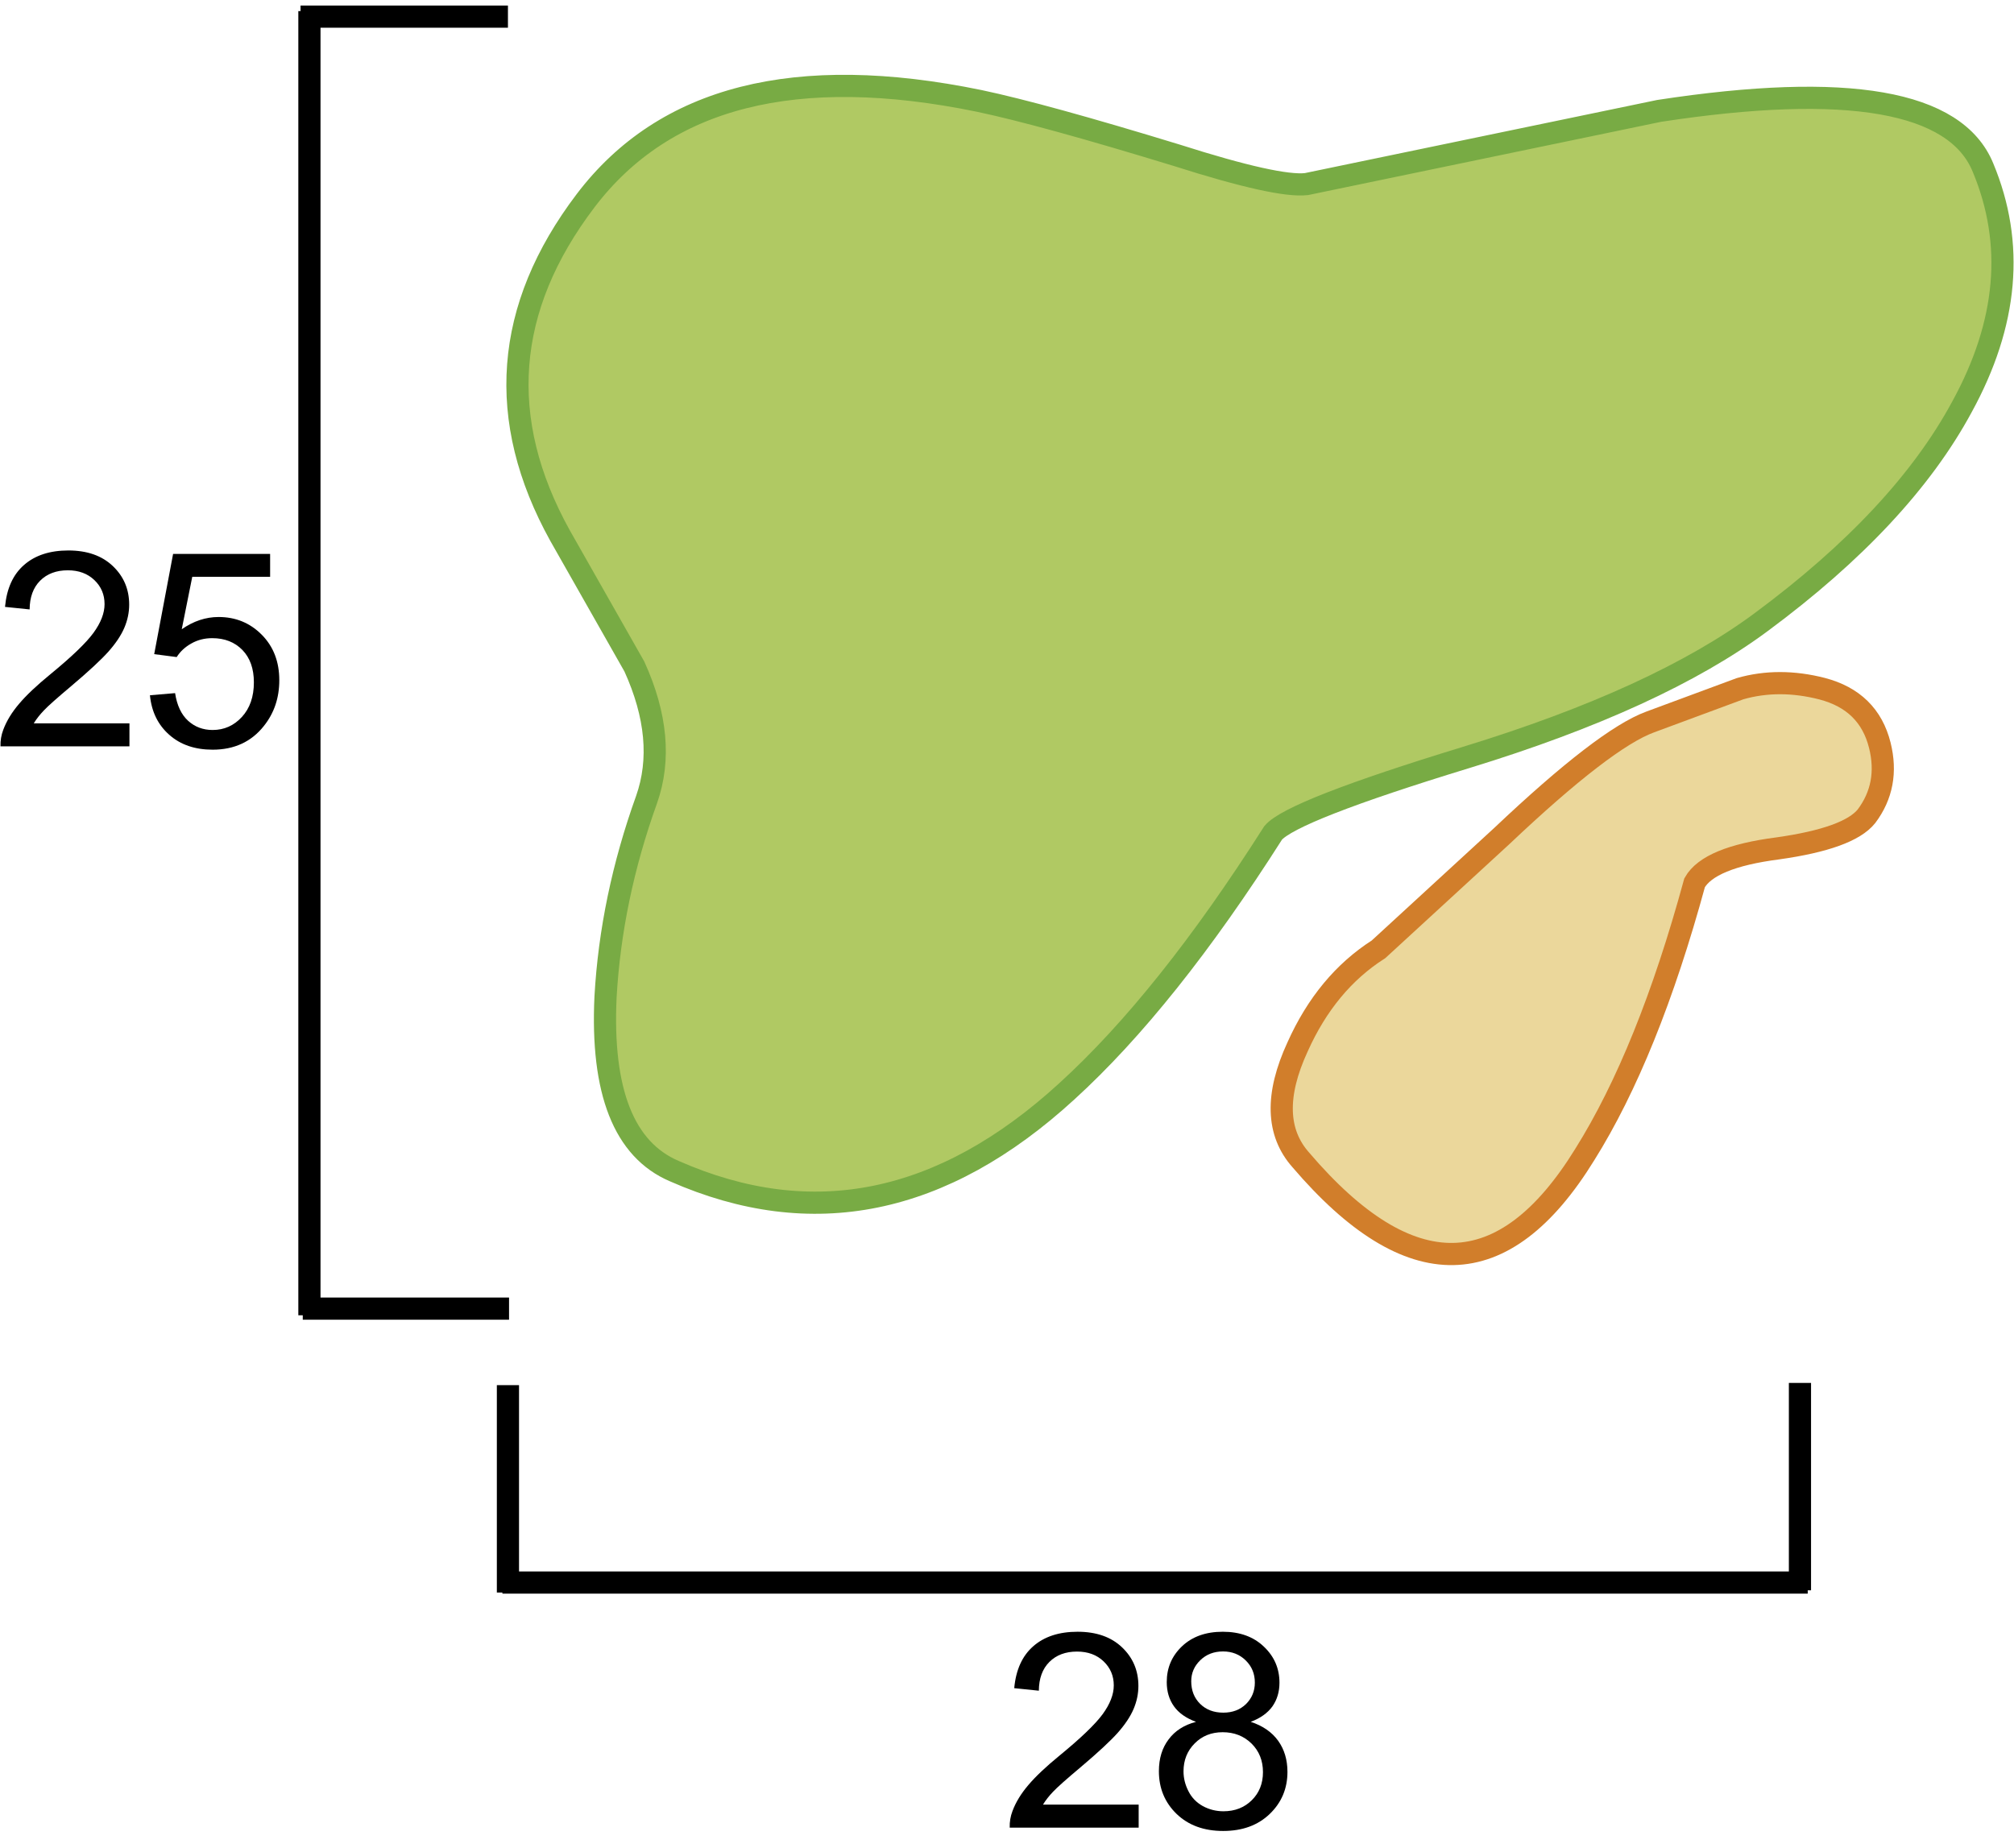<?xml version="1.0" encoding="UTF-8" standalone="no"?>
<svg xmlns:xlink="http://www.w3.org/1999/xlink" height="83.3px" width="90.8px" xmlns="http://www.w3.org/2000/svg">
  <g transform="matrix(1.0, 0.0, 0.0, 1.0, -0.35, 0.25)">
    <use height="72.3" transform="matrix(1.0, 0.0, 0.0, 1.0, 13.4, -0.25)" width="77.75" xlink:href="#shape0"/>
    <use height="11.75" transform="matrix(1.0, 0.0, 0.0, 1.0, 0.35, 22.55)" width="21.35" xlink:href="#text0"/>
    <use height="11.75" transform="matrix(1.0, 0.0, 0.0, 1.0, 45.85, 71.3)" width="21.35" xlink:href="#text1"/>
    <use height="26.75" transform="matrix(1.0, 0.0, 0.0, 1.0, 57.65, 30.05)" width="28.1" xlink:href="#shape1"/>
  </g>
  <defs>
    <g id="shape0" transform="matrix(1.0, 0.0, 0.0, 1.0, -13.4, 0.25)">
      <path d="M89.75 7.3 Q91.9 12.45 88.8 18.1 86.1 23.1 79.75 27.8 75.1 31.25 66.45 33.9 58.6 36.3 57.75 37.3 52.95 44.85 48.45 48.95 40.05 56.65 30.75 52.55 27.35 51.1 27.65 44.7 27.9 40.25 29.5 35.8 30.45 33.1 28.95 29.8 L25.6 23.9 Q21.25 16.05 26.75 8.8 32.1 1.75 44.5 4.3 47.35 4.9 53.4 6.75 57.95 8.2 59.25 8.05 L75.15 4.75 Q87.9 2.8 89.75 7.3" fill="#b0c963" fill-rule="evenodd" stroke="none"/>
      <path d="M89.75 7.3 Q87.9 2.8 75.15 4.75 L59.25 8.05 Q57.95 8.2 53.4 6.75 47.35 4.9 44.5 4.3 32.1 1.75 26.75 8.8 21.25 16.05 25.6 23.9 L28.95 29.8 Q30.45 33.1 29.5 35.8 27.9 40.25 27.65 44.7 27.35 51.1 30.75 52.55 40.05 56.65 48.45 48.95 52.95 44.85 57.75 37.3 58.6 36.3 66.45 33.9 75.1 31.25 79.75 27.8 86.1 23.1 88.8 18.1 91.9 12.45 89.75 7.3 Z" fill="none" stroke="#78ab44" stroke-linecap="butt" stroke-linejoin="miter" stroke-width="1.0"/>
      <path d="M14.3 0.25 L14.3 59.05" fill="none" stroke="#000000" stroke-linecap="butt" stroke-linejoin="miter" stroke-width="1.0"/>
      <path d="M13.9 0.5 L23.25 0.5" fill="none" stroke="#000000" stroke-linecap="butt" stroke-linejoin="miter" stroke-width="1.0"/>
      <path d="M14.0 58.75 L23.3 58.75" fill="none" stroke="#000000" stroke-linecap="butt" stroke-linejoin="miter" stroke-width="1.0"/>
      <path d="M23.0 71.1 L81.85 71.1" fill="none" stroke="#000000" stroke-linecap="butt" stroke-linejoin="miter" stroke-width="1.0"/>
      <path d="M23.25 71.55 L23.25 62.2" fill="none" stroke="#000000" stroke-linecap="butt" stroke-linejoin="miter" stroke-width="1.0"/>
      <path d="M81.5 71.45 L81.5 62.1" fill="none" stroke="#000000" stroke-linecap="butt" stroke-linejoin="miter" stroke-width="1.0"/>
    </g>
    <g id="text0" transform="matrix(1.0, 0.0, 0.0, 1.0, -0.35, -0.15)">
      <g transform="matrix(1.0, 0.0, 0.0, 1.0, 0.0, 0.0)">
        <use fill="#000000" height="11.75" transform="matrix(0.012, 0.0, 0.0, 0.012, 0.0, 11.0)" width="21.35" xlink:href="#font_Arial_20"/>
        <use fill="#000000" height="11.75" transform="matrix(0.012, 0.0, 0.0, 0.012, 6.6, 11.0)" width="21.35" xlink:href="#font_Arial_50"/>
      </g>
    </g>
    <g id="font_Arial_20">
      <path d="M515.5 -86.5 L156.0 -86.5 Q171.0 -111.0 194.0 -135.0 217.0 -159.5 298.0 -227.5 395.0 -309.5 437.0 -356.5 478.5 -403.5 496.5 -446.0 514.5 -488.5 514.5 -532.5 514.5 -619.0 453.0 -677.5 391.5 -736.0 286.0 -736.0 181.5 -736.0 119.5 -681.5 57.5 -627.5 48.0 -524.0 L140.5 -514.5 Q141.0 -583.5 180.0 -622.5 219.0 -661.5 284.0 -661.5 345.5 -661.5 384.0 -624.5 422.0 -588.0 422.0 -534.5 422.0 -483.5 380.0 -426.0 338.0 -369.0 218.5 -271.0 141.5 -208.0 101.0 -160.0 60.0 -112.0 41.5 -62.5 30.0 -32.5 31.0 0.0 L515.5 0.0 515.5 -86.5" fill-rule="evenodd" stroke="none"/>
    </g>
    <g id="font_Arial_50">
      <path d="M42.5 -192.0 Q51.5 -99.5 115.0 -43.5 178.0 12.5 278.0 12.5 400.0 12.5 470.5 -76.5 528.5 -149.0 528.5 -248.5 528.5 -353.0 462.5 -419.5 396.5 -486.0 300.5 -486.0 228.0 -486.0 162.0 -440.0 182.0 -538.5 201.5 -637.0 L494.0 -637.0 494.0 -723.0 129.5 -723.0 58.5 -346.5 143.0 -335.5 Q163.0 -367.0 198.0 -386.5 233.0 -406.5 276.5 -406.5 346.5 -406.5 390.0 -362.0 433.0 -317.5 433.0 -240.5 433.0 -159.5 388.0 -110.5 343.0 -61.5 278.0 -61.5 224.0 -61.5 186.0 -96.0 147.5 -131.0 137.0 -200.0 L42.5 -192.0" fill-rule="evenodd" stroke="none"/>
    </g>
    <g id="text1" transform="matrix(1.0, 0.0, 0.0, 1.0, -0.35, -0.15)">
      <g transform="matrix(1.0, 0.0, 0.0, 1.0, 0.0, 0.0)">
        <use fill="#000000" height="11.75" transform="matrix(0.012, 0.0, 0.0, 0.012, 0.0, 11.0)" width="21.35" xlink:href="#font_Arial_20"/>
        <use fill="#000000" height="11.75" transform="matrix(0.012, 0.0, 0.0, 0.012, 6.6, 11.0)" width="21.35" xlink:href="#font_Arial_80"/>
      </g>
    </g>
    <g id="font_Arial_80">
      <path d="M134.0 -211.5 Q134.0 -274.5 176.0 -316.5 217.5 -358.5 281.0 -358.5 346.0 -358.5 389.5 -316.0 432.5 -273.5 432.5 -208.5 432.5 -144.5 390.5 -103.0 348.5 -61.5 284.0 -61.5 242.5 -61.5 206.5 -81.0 170.5 -101.0 152.5 -137.0 134.0 -173.0 134.0 -211.5 M163.0 -550.0 Q163.0 -596.0 197.0 -629.0 231.0 -662.0 282.5 -662.0 333.5 -662.0 368.0 -628.0 402.0 -594.5 402.0 -545.0 402.0 -497.5 369.0 -464.5 335.5 -432.0 283.5 -432.0 230.0 -432.0 196.5 -465.0 163.0 -498.0 163.0 -550.0 M181.0 -397.5 Q114.0 -380.0 78.0 -331.5 41.5 -283.5 41.5 -212.0 41.5 -116.0 108.0 -51.5 174.5 12.5 283.0 12.5 391.5 12.5 458.0 -51.5 524.5 -115.5 524.5 -209.5 524.5 -277.5 489.5 -326.5 454.0 -375.5 386.5 -397.5 441.0 -418.0 468.0 -455.5 494.5 -493.5 494.5 -544.5 494.5 -624.5 436.0 -680.0 377.5 -736.0 281.5 -736.0 186.0 -736.0 128.5 -681.5 71.0 -627.0 71.0 -547.0 71.0 -494.0 98.0 -456.0 125.0 -418.0 181.0 -397.5" fill-rule="evenodd" stroke="none"/>
    </g>
    <g id="shape1" transform="matrix(1.0, 0.0, 0.0, 1.0, -57.65, -30.05)">
      <path d="M82.5 30.8 Q84.6 31.35 85.1 33.35 85.55 35.15 84.5 36.55 83.7 37.55 80.5 38.0 77.4 38.4 76.75 39.55 74.65 47.25 71.8 51.8 66.35 60.65 59.0 52.05 57.35 50.2 58.85 46.95 60.15 44.05 62.5 42.55 L68.05 37.45 Q72.7 33.05 74.75 32.3 L78.8 30.8 Q80.55 30.3 82.5 30.8" fill="#ebd79b" fill-rule="evenodd" stroke="none"/>
      <path d="M82.5 30.8 Q80.55 30.3 78.8 30.8 L74.75 32.3 Q72.7 33.05 68.05 37.45 L62.5 42.55 Q60.15 44.05 58.85 46.95 57.35 50.2 59.0 52.05 66.35 60.65 71.8 51.8 74.65 47.25 76.75 39.55 77.4 38.4 80.5 38.0 83.7 37.55 84.5 36.55 85.55 35.15 85.1 33.35 84.6 31.35 82.5 30.8 Z" fill="none" stroke="#d17e2b" stroke-linecap="butt" stroke-linejoin="miter" stroke-width="1.0"/>
    </g>
  </defs>
</svg>
